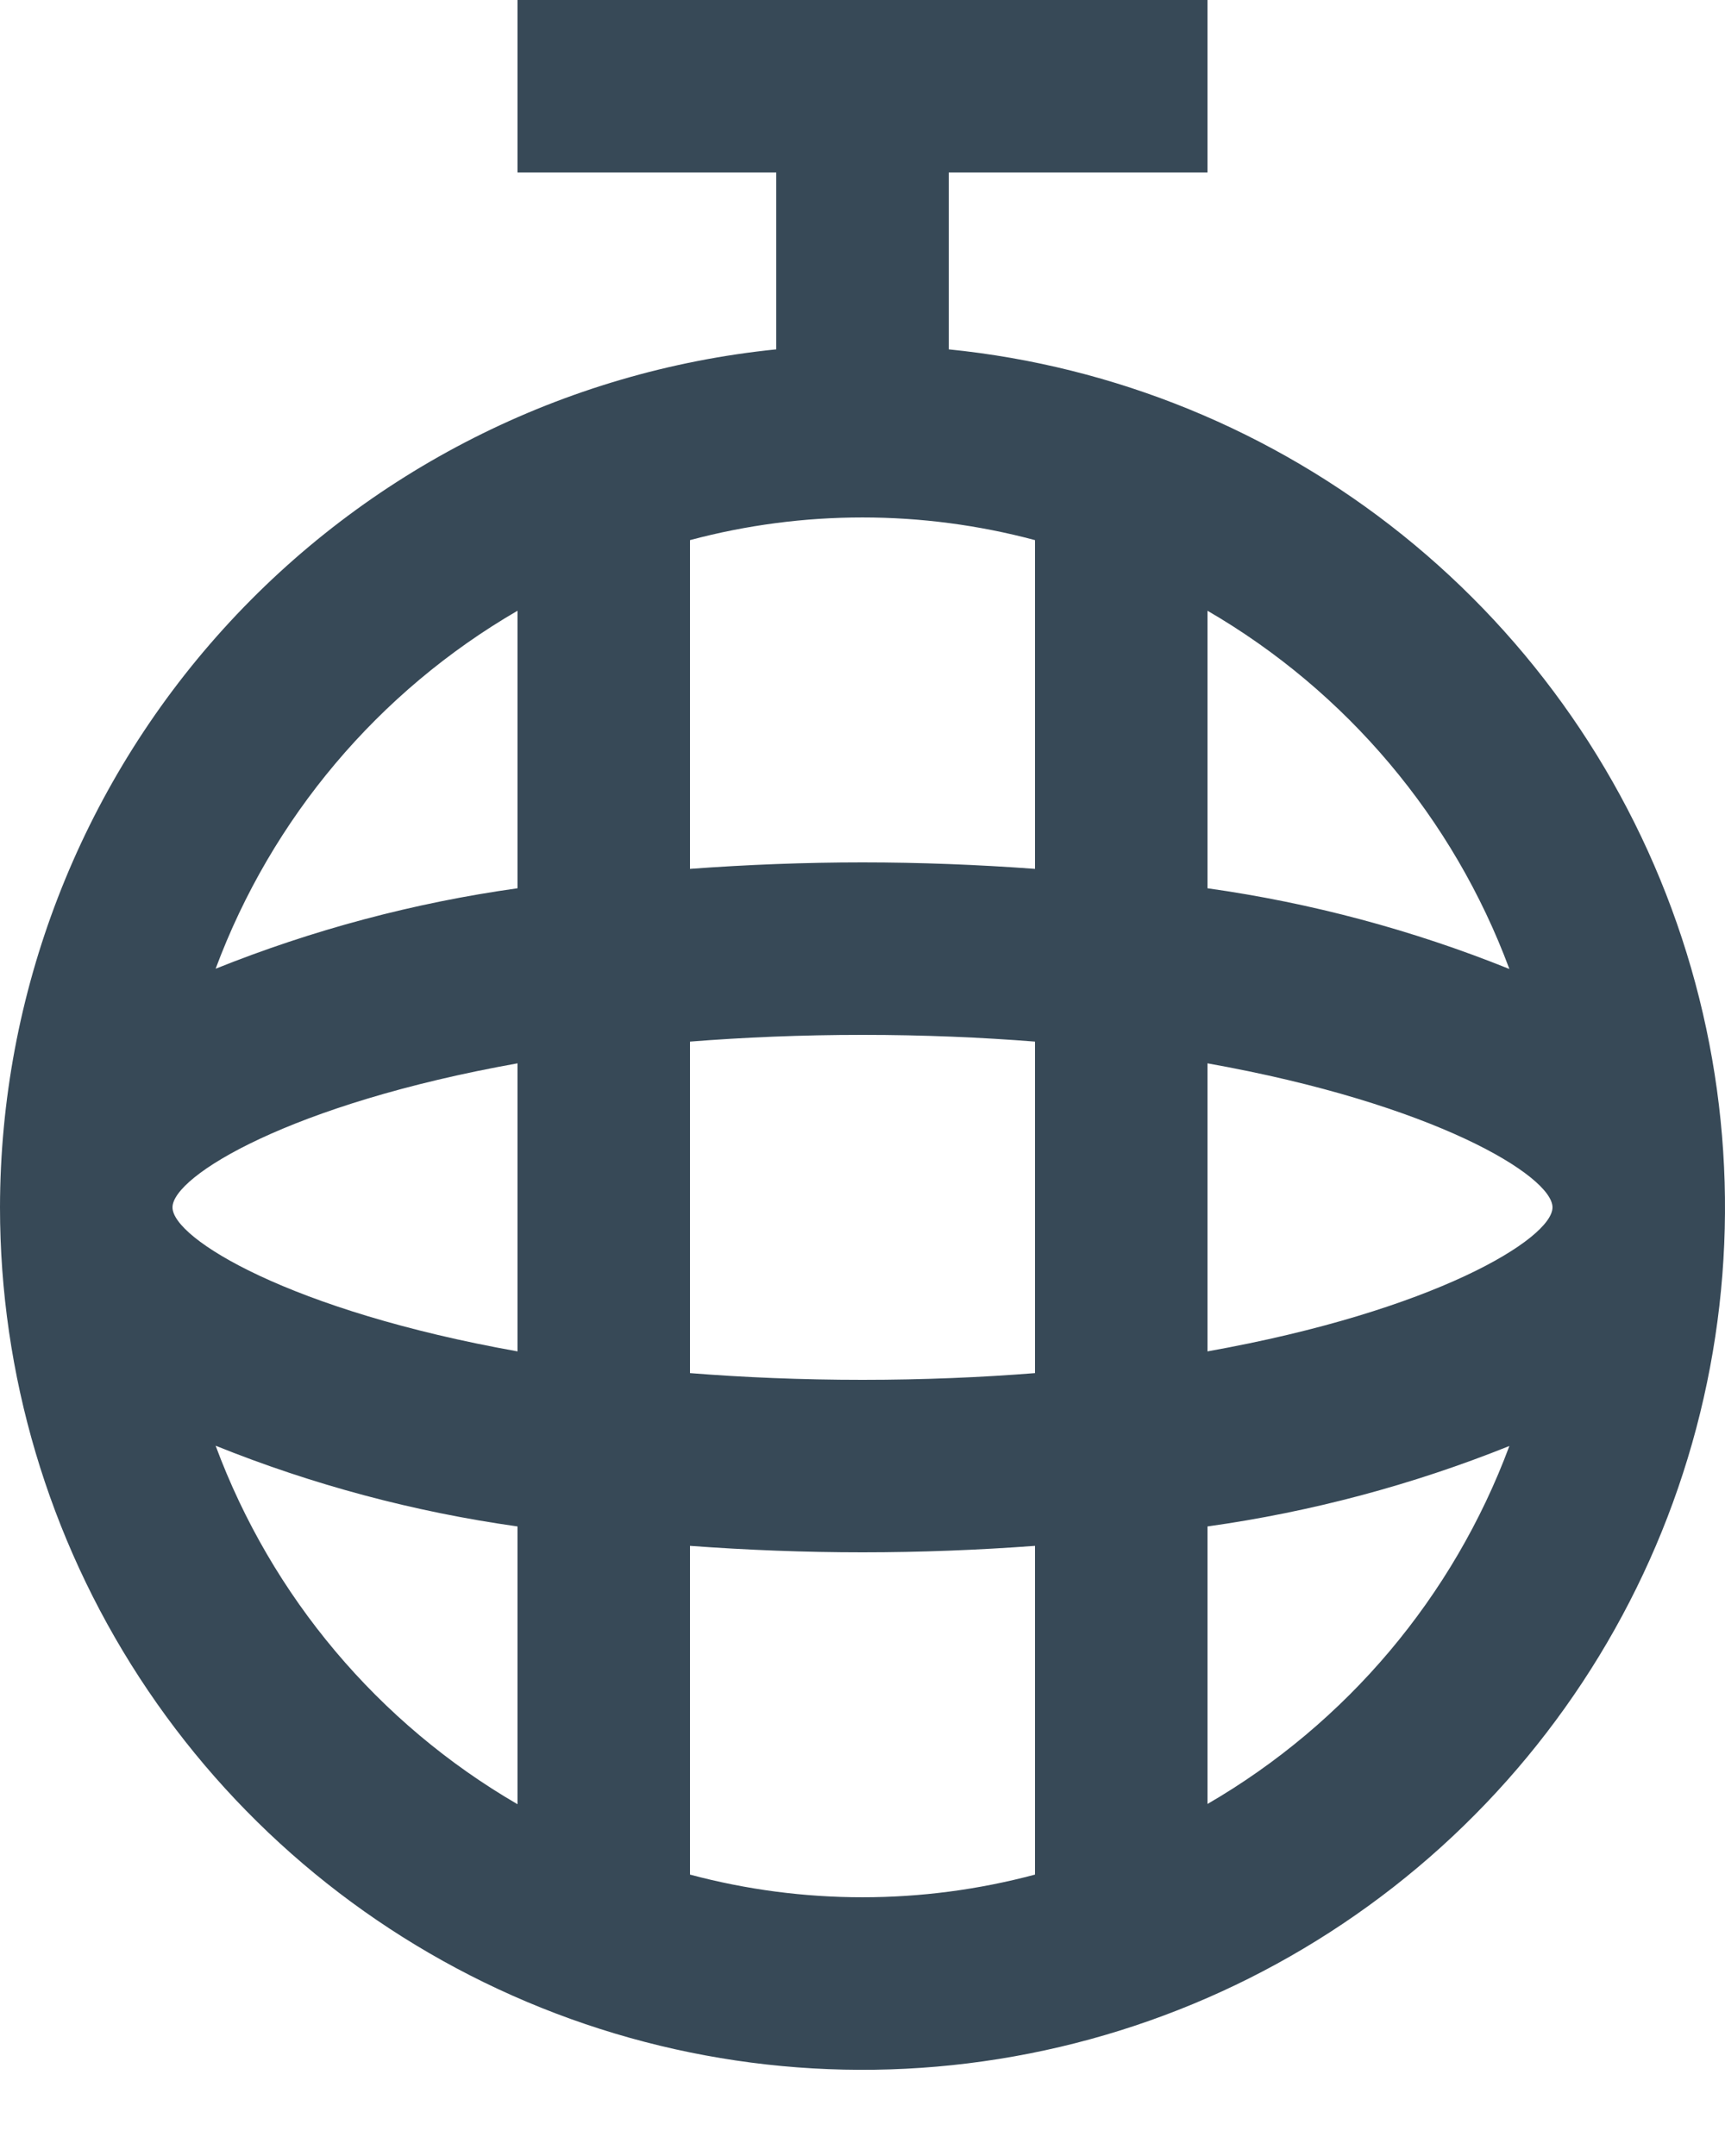 <svg width="40" height="50" viewBox="0 0 40 50" fill="none" xmlns="http://www.w3.org/2000/svg" xmlns:xlink="http://www.w3.org/1999/xlink">
<path d="M0,28C0,31.87 1.122,35.658 3.232,38.903C5.342,42.148 8.347,44.711 11.885,46.281C15.422,47.852 19.34,48.362 23.161,47.75C26.983,47.139 30.545,45.431 33.416,42.835C36.286,40.238 38.342,36.865 39.333,33.124C40.324,29.382 40.209,25.434 39,21.757C37.792,18.08 35.542,14.833 32.525,12.409C29.507,9.985 25.851,8.489 22,8.102L22,4L28,4L28,0L12,0L12,4L18,4L18,8.102C13.069,8.603 8.5,10.915 5.175,14.591C1.85,18.266 0.006,23.044 0,28L0,28ZM36,28C36,28.724 33.268,30.4 28,31.34L28,24.66C33.268,25.6 36,27.276 36,28ZM24,31.844C22.758,31.942 21.43,32 20,32C18.57,32 17.242,31.942 16,31.844L16,24.156C17.242,24.058 18.57,24 20,24C21.43,24 22.758,24.058 24,24.156L24,31.844ZM4,28C4,27.276 6.732,25.6 12,24.66L12,31.34C6.732,30.4 4,28.724 4,28ZM20,20C18.67,20 17.328,20.052 16,20.15L16,12.526C18.621,11.825 21.379,11.825 24,12.526L24,20.15C22.672,20.052 21.33,20 20,20ZM12,14.164L12,20.6C9.6,20.936 7.249,21.563 5,22.466C6.3,18.971 8.775,16.036 12,14.164L12,14.164ZM5,33.528C7.249,34.434 9.599,35.062 12,35.4L12,41.842C8.773,39.967 6.298,37.028 5,33.528L5,33.528ZM16,43.474L16,35.85C17.328,35.948 18.67,36 20,36C21.33,36 22.672,35.948 24,35.85L24,43.474C21.379,44.175 18.621,44.175 16,43.474L16,43.474ZM28,41.836L28,35.4C30.4,35.064 32.751,34.437 35,33.534C33.7,37.029 31.225,39.964 28,41.836ZM35,22.472C32.751,21.566 30.401,20.938 28,20.6L28,14.164C31.226,16.038 33.701,18.975 35,22.472L35,22.472Z" fill="#374957"/>
</svg>

